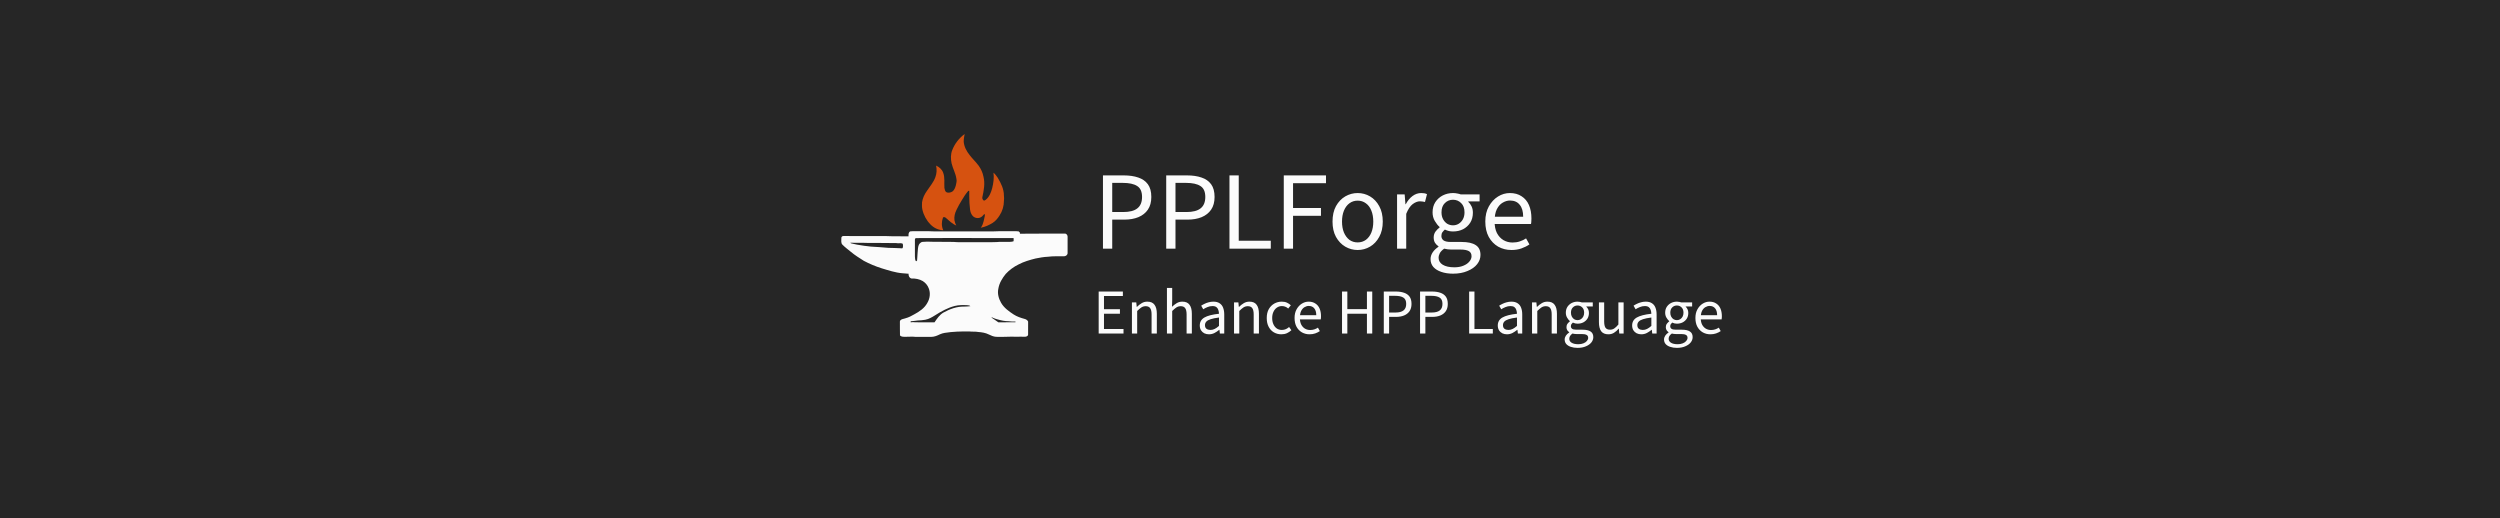 <svg width="1679" height="348" viewBox="0 0 1679 348" fill="none" xmlns="http://www.w3.org/2000/svg">
<rect width="1679" height="348" fill="#262626"/>
<path d="M639.557 100.735C641.222 96.455 644.165 92.718 647.858 90C647.533 91.703 647.208 93.423 647.223 95.16C647.495 98.518 649.163 101.585 651.233 104.178C653.125 106.663 655.438 108.795 657.29 111.31C658.853 113.493 659.993 115.998 660.498 118.641C661.658 123.191 660.73 127.918 659.753 132.408C659.565 133.231 659.938 134.084 660.57 134.611C661.153 134.856 661.708 134.446 662.138 134.091C664.473 132.173 665.593 129.221 666.348 126.383C667.178 122.993 667.723 119.456 667.206 115.976C668.351 116.906 669.221 118.128 670.046 119.341C672.283 122.996 674.251 127.051 674.233 131.433C674.363 132.591 674.396 133.753 674.233 134.911C674.226 138.379 673.213 141.826 671.298 144.721C670.098 146.629 668.636 148.424 666.721 149.654C664.258 151.194 661.56 152.431 658.683 152.931C659.723 151.714 660.173 150.156 660.59 148.646C660.843 147.146 661.388 145.691 661.47 144.169C661.36 144.064 661.145 143.856 661.038 143.751C660.355 144.399 659.85 145.239 659.03 145.729C657.208 146.994 654.465 146.546 653.105 144.804C651.123 142.459 651.48 139.219 651.085 136.379C650.92 133.653 651.003 130.918 650.955 128.188C650.793 128.181 650.473 128.166 650.31 128.161C648.625 130.143 647.178 132.318 645.878 134.574C644.615 136.671 643.362 138.779 642.352 141.014C641.31 143.146 640.687 145.556 641.01 147.936C641.242 149.174 641.625 150.386 642.277 151.469C639.542 150.376 637.457 148.229 635.265 146.346C634.75 145.884 633.687 145.416 633.275 146.231C632.302 148.896 632.255 152.021 633.495 154.609C630.247 154.574 627.135 153.061 624.905 150.734C622.185 147.989 620.289 144.434 619.452 140.666C619.087 139.104 619.209 137.489 619.237 135.901C619.639 133.103 620.884 130.486 622.52 128.201C624.49 125.226 626.915 122.488 628.155 119.091C629.117 116.598 629.257 113.801 628.685 111.203C630.767 112.146 632.63 113.776 633.427 115.963C634.67 119.228 634.05 122.776 634.257 126.178C634.477 127.098 634.61 128.141 635.287 128.858C636.472 129.746 638.147 129.436 639.367 128.773C640.92 127.856 641.512 126.038 641.97 124.403C642.29 122.948 642.707 121.423 642.3 119.943C641.79 116.346 639.897 113.156 639.077 109.643C638.457 106.71 638.412 103.55 639.557 100.735Z" fill="#D65210"/>
<path d="M611.257 155.405C612.391 155.204 613.541 155.294 614.682 155.284C617.686 155.274 620.69 155.279 623.692 155.276C627.516 155.51 631.356 155.352 635.188 155.397C645.861 155.397 656.534 155.397 667.21 155.397C671.795 155.171 676.392 155.342 680.985 155.276C682.043 155.269 683.108 155.224 684.156 155.415C684.434 155.683 684.709 155.96 684.982 156.239C684.982 156.422 684.982 156.787 684.984 156.97C694.985 156.832 704.99 156.942 714.993 156.902C716.118 156.724 716.994 157.852 716.999 158.895C716.994 162.591 717.009 166.288 716.991 169.984C716.981 171.238 715.856 172.039 714.695 172.115C711.043 172.163 707.359 171.946 703.732 172.436C700.96 172.54 698.219 173.065 695.502 173.6C691.588 174.585 687.663 175.698 684.076 177.59C680.832 179.168 677.873 181.344 675.422 183.998C673.11 186.868 671.099 190.139 670.501 193.841C669.756 197.065 670.679 200.485 672.3 203.299C674.238 206.727 677.52 209.058 680.734 211.174C682.956 212.617 685.482 213.461 688.016 214.154C689.039 214.398 690.024 214.948 690.487 215.941C690.47 218.884 690.51 221.829 690.467 224.771C690.345 225.842 689.159 226.156 688.253 226.163C686.41 226.078 684.566 226.128 682.723 226.158C678.128 225.945 673.528 226.43 668.933 226.206C667.22 226.078 665.629 225.399 664.108 224.638C661.894 223.507 659.396 223.133 656.944 222.952C655.023 222.587 653.057 222.849 651.124 222.62C645.543 222.532 639.95 222.675 634.435 223.567C633.344 223.814 632.229 224.017 631.226 224.532C629.425 225.424 627.506 226.239 625.463 226.239C621.871 226.299 618.279 226.206 614.687 226.226C612.528 225.932 610.357 226.264 608.191 226.193C606.905 226.161 605.339 226.359 604.431 225.233C604.341 222.394 604.424 219.552 604.371 216.712C604.399 216.185 604.261 215.549 604.689 215.144C605.574 214.144 607.028 214.197 608.188 213.73C610.287 213.169 612.213 212.159 614.084 211.074C617.476 209.252 620.885 206.968 622.761 203.48C624.537 200.547 625.045 196.793 623.719 193.587C622.984 191.594 621.523 189.916 619.749 188.78C617.478 187.446 614.797 186.951 612.188 187.049C610.722 186.762 610.084 185.154 610.167 183.794C608.824 183.857 607.51 183.505 606.17 183.526C601.31 183.126 596.657 181.561 592.017 180.158C587.943 178.859 583.978 177.206 580.198 175.201C577.222 173.291 574.183 171.446 571.474 169.157C569.553 167.579 567.537 166.099 565.778 164.333C564.635 163.152 565.105 161.383 565.05 159.913C564.96 159.144 565.661 158.458 566.414 158.513C576.086 158.556 585.759 158.548 595.429 158.561C600.344 158.804 605.267 158.591 610.184 158.739C610.084 157.54 610.077 156.088 611.257 155.405ZM614.914 159.913C614.669 160.284 614.387 160.679 614.449 161.154C614.449 164.853 614.427 168.552 614.459 172.251C614.579 173.251 614.472 174.329 614.997 175.233C615.255 175.655 615.727 175.276 615.907 174.982C615.955 173.469 616.208 171.972 616.213 170.456C616.415 168.717 616.375 166.946 616.798 165.24C617.153 163.89 618.221 162.564 619.684 162.438C621.43 162.378 623.184 162.187 624.93 162.363C630.107 162.425 635.288 162.413 640.468 162.473C641.388 162.456 642.291 162.702 643.212 162.639C649.385 162.644 655.556 162.682 661.729 162.664C664.321 162.641 666.917 162.724 669.508 162.566C671.49 162.33 673.488 162.493 675.479 162.445C677.2 162.38 678.966 162.609 680.637 162.084C680.922 161.405 680.682 160.599 680.722 159.872C672.385 159.857 664.048 159.875 655.709 159.865C642.111 159.91 628.512 159.789 614.914 159.913ZM571.111 162.981C571.196 163.084 571.364 163.287 571.449 163.388C572.837 163.599 574.158 164.109 575.548 164.297C578.65 164.853 581.772 165.305 584.903 165.614C588.838 165.853 592.773 166.092 596.695 166.458C599.454 166.458 602.208 166.642 604.964 166.735C605.339 166.74 605.77 166.933 606.105 166.672C606.542 166.102 606.43 165.35 606.445 164.682C606.48 164.235 606.34 163.714 605.925 163.488C604.611 163.154 603.258 163.554 601.94 163.265C595.679 163.159 589.416 163.177 583.155 163.159C579.143 162.961 575.121 163.214 571.111 162.981ZM641.271 205.465C636.493 206.681 632.129 209.096 628.006 211.75C625.963 213.024 623.842 214.295 621.443 214.737C619.792 215.039 618.109 215.19 616.43 215.227C614.874 215.421 613.319 215.657 611.75 215.732C611.475 215.933 611.493 216.207 611.655 216.474C612.661 216.263 613.681 216.331 614.692 216.454C619.004 216.451 623.319 216.474 627.629 216.471C629.29 213.986 631.038 211.378 633.699 209.875C637.902 207.538 642.599 205.804 647.462 205.905C648.88 205.955 650.286 205.741 651.696 205.626C651.169 204.937 650.176 205.143 649.423 204.957C646.701 204.829 643.932 204.787 641.271 205.465ZM665.917 213.001C665.954 213.549 666.544 213.725 666.927 214.001C668.18 214.732 669.263 215.73 670.501 216.479C674.319 216.451 678.153 216.464 681.975 216.429C681.978 216.31 681.983 216.074 681.985 215.956C680.397 215.974 678.808 215.976 677.238 215.727C674.771 215.743 672.35 215.19 669.994 214.511C669.021 214.217 668.023 213.979 667.112 213.519C666.704 213.36 666.309 213.179 665.917 213.001Z" fill="#FBFBFB"/>
<path d="M740.75 167V117.8H754.775C758.475 117.8 761.7 118.275 764.45 119.225C767.2 120.125 769.35 121.625 770.9 123.725C772.45 125.825 773.225 128.675 773.225 132.275C773.225 135.725 772.45 138.575 770.9 140.825C769.4 143.025 767.275 144.7 764.525 145.85C761.825 146.95 758.675 147.5 755.075 147.5H746.975V167H740.75ZM746.975 142.4H754.325C758.625 142.4 761.8 141.575 763.85 139.925C765.95 138.275 767 135.725 767 132.275C767 128.725 765.9 126.275 763.7 124.925C761.55 123.525 758.325 122.825 754.025 122.825H746.975V142.4ZM783.23 167V117.8H797.255C800.955 117.8 804.18 118.275 806.93 119.225C809.68 120.125 811.83 121.625 813.38 123.725C814.93 125.825 815.705 128.675 815.705 132.275C815.705 135.725 814.93 138.575 813.38 140.825C811.88 143.025 809.755 144.7 807.005 145.85C804.305 146.95 801.155 147.5 797.555 147.5H789.455V167H783.23ZM789.455 142.4H796.805C801.105 142.4 804.28 141.575 806.33 139.925C808.43 138.275 809.48 135.725 809.48 132.275C809.48 128.725 808.38 126.275 806.18 124.925C804.03 123.525 800.805 122.825 796.505 122.825H789.455V142.4ZM825.711 167V117.8H831.936V161.675H853.461V167H825.711ZM862.186 167V117.8H890.536V123.05H868.411V139.7H887.161V144.95H868.411V167H862.186ZM911.796 167.9C908.846 167.9 906.071 167.15 903.471 165.65C900.921 164.15 898.846 161.975 897.246 159.125C895.696 156.275 894.921 152.85 894.921 148.85C894.921 144.75 895.696 141.275 897.246 138.425C898.846 135.575 900.921 133.4 903.471 131.9C906.071 130.4 908.846 129.65 911.796 129.65C914.796 129.65 917.571 130.4 920.121 131.9C922.671 133.4 924.721 135.575 926.271 138.425C927.871 141.275 928.671 144.75 928.671 148.85C928.671 152.85 927.871 156.275 926.271 159.125C924.721 161.975 922.671 164.15 920.121 165.65C917.571 167.15 914.796 167.9 911.796 167.9ZM911.796 162.8C913.896 162.8 915.746 162.225 917.346 161.075C918.946 159.875 920.171 158.225 921.021 156.125C921.871 154.025 922.296 151.6 922.296 148.85C922.296 146.05 921.871 143.6 921.021 141.5C920.171 139.35 918.946 137.7 917.346 136.55C915.746 135.35 913.896 134.75 911.796 134.75C909.696 134.75 907.846 135.35 906.246 136.55C904.696 137.7 903.471 139.35 902.571 141.5C901.721 143.6 901.296 146.05 901.296 148.85C901.296 151.6 901.721 154.025 902.571 156.125C903.471 158.225 904.696 159.875 906.246 161.075C907.846 162.225 909.696 162.8 911.796 162.8ZM938.27 167V130.55H943.37L943.895 137.15H944.12C945.32 134.85 946.82 133.025 948.62 131.675C950.42 130.325 952.37 129.65 954.47 129.65C955.27 129.65 955.97 129.7 956.57 129.8C957.17 129.9 957.77 130.1 958.37 130.4L957.02 135.65C956.47 135.5 955.945 135.4 955.445 135.35C954.995 135.25 954.395 135.2 953.645 135.2C952.095 135.2 950.47 135.825 948.77 137.075C947.12 138.325 945.67 140.5 944.42 143.6V167H938.27ZM975.839 183.8C972.889 183.8 970.264 183.4 967.964 182.6C965.714 181.85 963.939 180.75 962.639 179.3C961.389 177.85 960.764 176.075 960.764 173.975C960.764 172.425 961.239 170.925 962.189 169.475C963.139 168.075 964.439 166.825 966.089 165.725V165.425C965.189 164.825 964.414 164.05 963.764 163.1C963.164 162.1 962.864 160.9 962.864 159.5C962.864 157.95 963.289 156.6 964.139 155.45C965.039 154.3 965.939 153.4 966.839 152.75V152.45C965.689 151.45 964.614 150.1 963.614 148.4C962.614 146.7 962.114 144.775 962.114 142.625C962.114 139.975 962.739 137.675 963.989 135.725C965.289 133.775 966.964 132.275 969.014 131.225C971.114 130.175 973.389 129.65 975.839 129.65C976.839 129.65 977.789 129.75 978.689 129.95C979.589 130.1 980.364 130.3 981.014 130.55H993.689V135.275H986.114V135.575C987.014 136.375 987.739 137.375 988.289 138.575C988.889 139.775 989.189 141.2 989.189 142.85C989.189 145.45 988.589 147.7 987.389 149.6C986.189 151.45 984.589 152.9 982.589 153.95C980.589 154.95 978.339 155.45 975.839 155.45C974.939 155.45 974.014 155.35 973.064 155.15C972.114 154.9 971.214 154.575 970.364 154.175C969.764 154.725 969.214 155.325 968.714 155.975C968.264 156.625 968.039 157.475 968.039 158.525C968.039 159.675 968.489 160.625 969.389 161.375C970.339 162.125 972.039 162.5 974.489 162.5H981.539C985.789 162.5 988.964 163.2 991.064 164.6C993.214 165.95 994.289 168.15 994.289 171.2C994.289 173.45 993.539 175.525 992.039 177.425C990.539 179.325 988.389 180.85 985.589 182C982.839 183.2 979.589 183.8 975.839 183.8ZM975.839 151.325C977.239 151.325 978.514 150.975 979.664 150.275C980.864 149.525 981.814 148.5 982.514 147.2C983.214 145.9 983.564 144.375 983.564 142.625C983.564 139.925 982.814 137.85 981.314 136.4C979.814 134.9 977.989 134.15 975.839 134.15C973.689 134.15 971.864 134.9 970.364 136.4C968.864 137.85 968.114 139.925 968.114 142.625C968.114 144.375 968.464 145.9 969.164 147.2C969.864 148.5 970.789 149.525 971.939 150.275C973.139 150.975 974.439 151.325 975.839 151.325ZM976.739 179.525C979.039 179.525 981.039 179.175 982.739 178.475C984.489 177.775 985.839 176.85 986.789 175.7C987.789 174.55 988.289 173.35 988.289 172.1C988.289 170.4 987.639 169.225 986.339 168.575C985.089 167.925 983.289 167.6 980.939 167.6H974.639C973.939 167.6 973.164 167.55 972.314 167.45C971.514 167.35 970.714 167.2 969.914 167C968.564 167.95 967.589 168.95 966.989 170C966.439 171.05 966.164 172.1 966.164 173.15C966.164 175.1 967.089 176.65 968.939 177.8C970.839 178.95 973.439 179.525 976.739 179.525ZM1015.08 167.9C1011.83 167.9 1008.86 167.15 1006.16 165.65C1003.51 164.1 1001.41 161.925 999.856 159.125C998.306 156.275 997.531 152.825 997.531 148.775C997.531 144.825 998.331 141.425 999.931 138.575C1001.53 135.725 1003.58 133.525 1006.08 131.975C1008.58 130.425 1011.23 129.65 1014.03 129.65C1017.13 129.65 1019.76 130.375 1021.91 131.825C1024.11 133.225 1025.76 135.2 1026.86 137.75C1027.96 140.3 1028.51 143.3 1028.51 146.75C1028.51 147.4 1028.48 148.025 1028.43 148.625C1028.43 149.225 1028.36 149.825 1028.21 150.425H1001.96V145.55H1022.96C1022.96 142.05 1022.18 139.375 1020.63 137.525C1019.13 135.625 1016.96 134.675 1014.11 134.675C1012.46 134.675 1010.83 135.15 1009.23 136.1C1007.63 137 1006.31 138.475 1005.26 140.525C1004.26 142.575 1003.76 145.3 1003.76 148.7C1003.76 151.8 1004.28 154.4 1005.33 156.5C1006.43 158.6 1007.91 160.2 1009.76 161.3C1011.61 162.35 1013.63 162.875 1015.83 162.875C1017.58 162.875 1019.21 162.625 1020.71 162.125C1022.26 161.625 1023.66 160.95 1024.91 160.1L1027.16 164.15C1025.56 165.25 1023.76 166.15 1021.76 166.85C1019.81 167.55 1017.58 167.9 1015.08 167.9Z" fill="#FBFBFB"/>
<path d="M737.87 224V195.792H754.124V198.802H741.439V207.66H752.146V210.713H741.439V220.947H754.554V224H737.87ZM760.202 224V203.102H763.126L763.427 206.112H763.556C764.559 205.109 765.62 204.277 766.738 203.618C767.856 202.93 769.131 202.586 770.565 202.586C772.772 202.586 774.377 203.288 775.381 204.693C776.413 206.069 776.929 208.09 776.929 210.756V224H773.403V211.229C773.403 209.251 773.087 207.832 772.457 206.972C771.855 206.083 770.851 205.639 769.447 205.639C768.386 205.639 767.426 205.911 766.566 206.456C765.734 207.001 764.788 207.803 763.728 208.864V224H760.202ZM783.717 224V193.384H787.243V201.726L787.114 206.026C788.118 205.08 789.164 204.277 790.253 203.618C791.371 202.93 792.647 202.586 794.08 202.586C796.288 202.586 797.893 203.288 798.896 204.693C799.928 206.069 800.444 208.09 800.444 210.756V224H796.918V211.229C796.918 209.251 796.603 207.832 795.972 206.972C795.37 206.083 794.367 205.639 792.962 205.639C791.902 205.639 790.941 205.911 790.081 206.456C789.25 207.001 788.304 207.803 787.243 208.864V224H783.717ZM811.923 224.516C810.776 224.516 809.73 224.287 808.784 223.828C807.867 223.341 807.136 222.667 806.591 221.807C806.046 220.918 805.774 219.843 805.774 218.582C805.774 216.231 806.806 214.454 808.87 213.25C810.934 212.046 814.202 211.2 818.674 210.713C818.645 209.853 818.502 209.022 818.244 208.219C818.015 207.416 817.585 206.771 816.954 206.284C816.323 205.797 815.449 205.553 814.331 205.553C813.127 205.553 811.995 205.782 810.934 206.241C809.873 206.671 808.927 207.158 808.096 207.703L806.72 205.295C807.351 204.865 808.096 204.449 808.956 204.048C809.816 203.618 810.748 203.274 811.751 203.016C812.754 202.729 813.815 202.586 814.933 202.586C816.624 202.586 818 202.944 819.061 203.661C820.15 204.349 820.939 205.338 821.426 206.628C821.942 207.918 822.2 209.437 822.2 211.186V224H819.276L818.975 221.506H818.846C817.843 222.337 816.768 223.054 815.621 223.656C814.474 224.229 813.242 224.516 811.923 224.516ZM812.912 221.592C813.944 221.592 814.904 221.363 815.793 220.904C816.71 220.445 817.671 219.772 818.674 218.883V213.25C816.323 213.537 814.46 213.909 813.084 214.368C811.737 214.798 810.762 215.343 810.16 216.002C809.558 216.661 809.257 217.45 809.257 218.367C809.257 219.514 809.615 220.345 810.332 220.861C811.049 221.348 811.909 221.592 812.912 221.592ZM828.775 224V203.102H831.699L832 206.112H832.129C833.132 205.109 834.193 204.277 835.311 203.618C836.429 202.93 837.705 202.586 839.138 202.586C841.345 202.586 842.951 203.288 843.954 204.693C844.986 206.069 845.502 208.09 845.502 210.756V224H841.976V211.229C841.976 209.251 841.661 207.832 841.03 206.972C840.428 206.083 839.425 205.639 838.02 205.639C836.959 205.639 835.999 205.911 835.139 206.456C834.308 207.001 833.362 207.803 832.301 208.864V224H828.775ZM860.59 224.516C858.726 224.516 857.049 224.086 855.559 223.226C854.068 222.366 852.893 221.119 852.033 219.485C851.173 217.851 850.743 215.887 850.743 213.594C850.743 211.243 851.201 209.251 852.119 207.617C853.065 205.983 854.297 204.736 855.817 203.876C857.365 203.016 859.027 202.586 860.805 202.586C862.181 202.586 863.356 202.815 864.331 203.274C865.334 203.733 866.194 204.32 866.911 205.037L865.148 207.23C864.632 206.714 864.015 206.313 863.299 206.026C862.611 205.711 861.822 205.553 860.934 205.553C859.701 205.553 858.583 205.897 857.58 206.585C856.605 207.244 855.831 208.176 855.258 209.38C854.684 210.584 854.398 211.989 854.398 213.594C854.398 215.171 854.67 216.561 855.215 217.765C855.759 218.969 856.519 219.915 857.494 220.603C858.468 221.262 859.601 221.592 860.891 221.592C861.865 221.592 862.768 221.406 863.6 221.033C864.431 220.66 865.148 220.187 865.75 219.614L867.298 221.764C866.409 222.595 865.406 223.269 864.288 223.785C863.17 224.272 861.937 224.516 860.59 224.516ZM879.49 224.516C877.627 224.516 875.921 224.086 874.373 223.226C872.854 222.337 871.65 221.09 870.761 219.485C869.872 217.851 869.428 215.873 869.428 213.551C869.428 211.286 869.887 209.337 870.804 207.703C871.721 206.069 872.897 204.808 874.33 203.919C875.763 203.03 877.283 202.586 878.888 202.586C880.665 202.586 882.17 203.002 883.403 203.833C884.664 204.636 885.61 205.768 886.241 207.23C886.872 208.692 887.187 210.412 887.187 212.39C887.187 212.763 887.173 213.121 887.144 213.465C887.144 213.809 887.101 214.153 887.015 214.497H871.965V211.702H884.005C884.005 209.695 883.561 208.162 882.672 207.101C881.812 206.012 880.565 205.467 878.931 205.467C877.985 205.467 877.053 205.739 876.136 206.284C875.219 206.8 874.459 207.646 873.857 208.821C873.284 209.996 872.997 211.559 872.997 213.508C872.997 215.285 873.298 216.776 873.9 217.98C874.531 219.184 875.376 220.101 876.437 220.732C877.498 221.334 878.659 221.635 879.92 221.635C880.923 221.635 881.855 221.492 882.715 221.205C883.604 220.918 884.406 220.531 885.123 220.044L886.413 222.366C885.496 222.997 884.464 223.513 883.317 223.914C882.199 224.315 880.923 224.516 879.49 224.516ZM901.304 224V195.792H904.873V207.617H918.031V195.792H921.6V224H918.031V210.713H904.873V224H901.304ZM929.354 224V195.792H937.395C939.517 195.792 941.366 196.064 942.942 196.609C944.519 197.125 945.752 197.985 946.64 199.189C947.529 200.393 947.973 202.027 947.973 204.091C947.973 206.069 947.529 207.703 946.64 208.993C945.78 210.254 944.562 211.215 942.985 211.874C941.437 212.505 939.631 212.82 937.567 212.82H932.923V224H929.354ZM932.923 209.896H937.137C939.603 209.896 941.423 209.423 942.598 208.477C943.802 207.531 944.404 206.069 944.404 204.091C944.404 202.056 943.774 200.651 942.512 199.877C941.28 199.074 939.431 198.673 936.965 198.673H932.923V209.896ZM953.71 224V195.792H961.751C963.872 195.792 965.721 196.064 967.298 196.609C968.875 197.125 970.107 197.985 970.996 199.189C971.885 200.393 972.329 202.027 972.329 204.091C972.329 206.069 971.885 207.703 970.996 208.993C970.136 210.254 968.918 211.215 967.341 211.874C965.793 212.505 963.987 212.82 961.923 212.82H957.279V224H953.71ZM957.279 209.896H961.493C963.958 209.896 965.779 209.423 966.954 208.477C968.158 207.531 968.76 206.069 968.76 204.091C968.76 202.056 968.129 200.651 966.868 199.877C965.635 199.074 963.786 198.673 961.321 198.673H957.279V209.896ZM986.674 224V195.792H990.243V220.947H1002.58V224H986.674ZM1012.06 224.516C1010.91 224.516 1009.86 224.287 1008.92 223.828C1008 223.341 1007.27 222.667 1006.73 221.807C1006.18 220.918 1005.91 219.843 1005.91 218.582C1005.91 216.231 1006.94 214.454 1009 213.25C1011.07 212.046 1014.34 211.2 1018.81 210.713C1018.78 209.853 1018.64 209.022 1018.38 208.219C1018.15 207.416 1017.72 206.771 1017.09 206.284C1016.46 205.797 1015.58 205.553 1014.47 205.553C1013.26 205.553 1012.13 205.782 1011.07 206.241C1010.01 206.671 1009.06 207.158 1008.23 207.703L1006.85 205.295C1007.49 204.865 1008.23 204.449 1009.09 204.048C1009.95 203.618 1010.88 203.274 1011.89 203.016C1012.89 202.729 1013.95 202.586 1015.07 202.586C1016.76 202.586 1018.14 202.944 1019.2 203.661C1020.29 204.349 1021.07 205.338 1021.56 206.628C1022.08 207.918 1022.33 209.437 1022.33 211.186V224H1019.41L1019.11 221.506H1018.98C1017.98 222.337 1016.9 223.054 1015.76 223.656C1014.61 224.229 1013.38 224.516 1012.06 224.516ZM1013.05 221.592C1014.08 221.592 1015.04 221.363 1015.93 220.904C1016.85 220.445 1017.81 219.772 1018.81 218.883V213.25C1016.46 213.537 1014.59 213.909 1013.22 214.368C1011.87 214.798 1010.9 215.343 1010.29 216.002C1009.69 216.661 1009.39 217.45 1009.39 218.367C1009.39 219.514 1009.75 220.345 1010.47 220.861C1011.18 221.348 1012.04 221.592 1013.05 221.592ZM1028.91 224V203.102H1031.83L1032.13 206.112H1032.26C1033.27 205.109 1034.33 204.277 1035.45 203.618C1036.56 202.93 1037.84 202.586 1039.27 202.586C1041.48 202.586 1043.09 203.288 1044.09 204.693C1045.12 206.069 1045.64 208.09 1045.64 210.756V224H1042.11V211.229C1042.11 209.251 1041.8 207.832 1041.16 206.972C1040.56 206.083 1039.56 205.639 1038.15 205.639C1037.09 205.639 1036.13 205.911 1035.27 206.456C1034.44 207.001 1033.5 207.803 1032.44 208.864V224H1028.91ZM1059.48 233.632C1057.79 233.632 1056.28 233.403 1054.96 232.944C1053.67 232.514 1052.65 231.883 1051.91 231.052C1051.19 230.221 1050.83 229.203 1050.83 227.999C1050.83 227.11 1051.11 226.25 1051.65 225.419C1052.2 224.616 1052.94 223.9 1053.89 223.269V223.097C1053.37 222.753 1052.93 222.309 1052.55 221.764C1052.21 221.191 1052.04 220.503 1052.04 219.7C1052.04 218.811 1052.28 218.037 1052.77 217.378C1053.29 216.719 1053.8 216.203 1054.32 215.83V215.658C1053.66 215.085 1053.04 214.311 1052.47 213.336C1051.9 212.361 1051.61 211.258 1051.61 210.025C1051.61 208.506 1051.97 207.187 1052.68 206.069C1053.43 204.951 1054.39 204.091 1055.56 203.489C1056.77 202.887 1058.07 202.586 1059.48 202.586C1060.05 202.586 1060.6 202.643 1061.11 202.758C1061.63 202.844 1062.07 202.959 1062.44 203.102H1069.71V205.811H1065.37V205.983C1065.88 206.442 1066.3 207.015 1066.62 207.703C1066.96 208.391 1067.13 209.208 1067.13 210.154C1067.13 211.645 1066.79 212.935 1066.1 214.024C1065.41 215.085 1064.49 215.916 1063.35 216.518C1062.2 217.091 1060.91 217.378 1059.48 217.378C1058.96 217.378 1058.43 217.321 1057.89 217.206C1057.34 217.063 1056.83 216.876 1056.34 216.647C1055.99 216.962 1055.68 217.306 1055.39 217.679C1055.13 218.052 1055.01 218.539 1055.01 219.141C1055.01 219.8 1055.26 220.345 1055.78 220.775C1056.32 221.205 1057.3 221.42 1058.7 221.42H1062.75C1065.18 221.42 1067 221.821 1068.21 222.624C1069.44 223.398 1070.06 224.659 1070.06 226.408C1070.06 227.698 1069.63 228.888 1068.77 229.977C1067.91 231.066 1066.67 231.941 1065.07 232.6C1063.49 233.288 1061.63 233.632 1059.48 233.632ZM1059.48 215.013C1060.28 215.013 1061.01 214.812 1061.67 214.411C1062.36 213.981 1062.9 213.393 1063.3 212.648C1063.71 211.903 1063.91 211.028 1063.91 210.025C1063.91 208.477 1063.48 207.287 1062.62 206.456C1061.76 205.596 1060.71 205.166 1059.48 205.166C1058.24 205.166 1057.2 205.596 1056.34 206.456C1055.48 207.287 1055.05 208.477 1055.05 210.025C1055.05 211.028 1055.25 211.903 1055.65 212.648C1056.05 213.393 1056.58 213.981 1057.24 214.411C1057.93 214.812 1058.67 215.013 1059.48 215.013ZM1059.99 231.181C1061.31 231.181 1062.46 230.98 1063.43 230.579C1064.44 230.178 1065.21 229.647 1065.76 228.988C1066.33 228.329 1066.62 227.641 1066.62 226.924C1066.62 225.949 1066.24 225.276 1065.5 224.903C1064.78 224.53 1063.75 224.344 1062.4 224.344H1058.79C1058.39 224.344 1057.94 224.315 1057.46 224.258C1057 224.201 1056.54 224.115 1056.08 224C1055.31 224.545 1054.75 225.118 1054.4 225.72C1054.09 226.322 1053.93 226.924 1053.93 227.526C1053.93 228.644 1054.46 229.533 1055.52 230.192C1056.61 230.851 1058.1 231.181 1059.99 231.181ZM1080.2 224.516C1077.99 224.516 1076.37 223.828 1075.34 222.452C1074.34 221.047 1073.84 219.012 1073.84 216.346V203.102H1077.36V215.873C1077.36 217.822 1077.66 219.241 1078.26 220.13C1078.9 220.99 1079.9 221.42 1081.27 221.42C1082.34 221.42 1083.28 221.148 1084.11 220.603C1084.97 220.03 1085.9 219.141 1086.91 217.937V203.102H1090.43V224H1087.51L1087.21 220.732H1087.08C1086.13 221.879 1085.1 222.796 1083.98 223.484C1082.89 224.172 1081.63 224.516 1080.2 224.516ZM1102.3 224.516C1101.15 224.516 1100.11 224.287 1099.16 223.828C1098.24 223.341 1097.51 222.667 1096.97 221.807C1096.42 220.918 1096.15 219.843 1096.15 218.582C1096.15 216.231 1097.18 214.454 1099.25 213.25C1101.31 212.046 1104.58 211.2 1109.05 210.713C1109.02 209.853 1108.88 209.022 1108.62 208.219C1108.39 207.416 1107.96 206.771 1107.33 206.284C1106.7 205.797 1105.83 205.553 1104.71 205.553C1103.5 205.553 1102.37 205.782 1101.31 206.241C1100.25 206.671 1099.3 207.158 1098.47 207.703L1097.1 205.295C1097.73 204.865 1098.47 204.449 1099.33 204.048C1100.19 203.618 1101.12 203.274 1102.13 203.016C1103.13 202.729 1104.19 202.586 1105.31 202.586C1107 202.586 1108.38 202.944 1109.44 203.661C1110.53 204.349 1111.31 205.338 1111.8 206.628C1112.32 207.918 1112.58 209.437 1112.58 211.186V224H1109.65L1109.35 221.506H1109.22C1108.22 222.337 1107.14 223.054 1106 223.656C1104.85 224.229 1103.62 224.516 1102.3 224.516ZM1103.29 221.592C1104.32 221.592 1105.28 221.363 1106.17 220.904C1107.09 220.445 1108.05 219.772 1109.05 218.883V213.25C1106.7 213.537 1104.84 213.909 1103.46 214.368C1102.11 214.798 1101.14 215.343 1100.54 216.002C1099.93 216.661 1099.63 217.45 1099.63 218.367C1099.63 219.514 1099.99 220.345 1100.71 220.861C1101.42 221.348 1102.28 221.592 1103.29 221.592ZM1126.2 233.632C1124.51 233.632 1123.01 233.403 1121.69 232.944C1120.4 232.514 1119.38 231.883 1118.64 231.052C1117.92 230.221 1117.56 229.203 1117.56 227.999C1117.56 227.11 1117.83 226.25 1118.38 225.419C1118.92 224.616 1119.67 223.9 1120.61 223.269V223.097C1120.1 222.753 1119.65 222.309 1119.28 221.764C1118.94 221.191 1118.76 220.503 1118.76 219.7C1118.76 218.811 1119.01 218.037 1119.5 217.378C1120.01 216.719 1120.53 216.203 1121.04 215.83V215.658C1120.38 215.085 1119.77 214.311 1119.19 213.336C1118.62 212.361 1118.33 211.258 1118.33 210.025C1118.33 208.506 1118.69 207.187 1119.41 206.069C1120.15 204.951 1121.11 204.091 1122.29 203.489C1123.49 202.887 1124.8 202.586 1126.2 202.586C1126.78 202.586 1127.32 202.643 1127.84 202.758C1128.35 202.844 1128.8 202.959 1129.17 203.102H1136.44V205.811H1132.09V205.983C1132.61 206.442 1133.03 207.015 1133.34 207.703C1133.69 208.391 1133.86 209.208 1133.86 210.154C1133.86 211.645 1133.51 212.935 1132.83 214.024C1132.14 215.085 1131.22 215.916 1130.07 216.518C1128.93 217.091 1127.64 217.378 1126.2 217.378C1125.69 217.378 1125.16 217.321 1124.61 217.206C1124.07 217.063 1123.55 216.876 1123.06 216.647C1122.72 216.962 1122.4 217.306 1122.12 217.679C1121.86 218.052 1121.73 218.539 1121.73 219.141C1121.73 219.8 1121.99 220.345 1122.51 220.775C1123.05 221.205 1124.02 221.42 1125.43 221.42H1129.47C1131.91 221.42 1133.73 221.821 1134.93 222.624C1136.16 223.398 1136.78 224.659 1136.78 226.408C1136.78 227.698 1136.35 228.888 1135.49 229.977C1134.63 231.066 1133.4 231.941 1131.79 232.6C1130.22 233.288 1128.35 233.632 1126.2 233.632ZM1126.2 215.013C1127.01 215.013 1127.74 214.812 1128.4 214.411C1129.08 213.981 1129.63 213.393 1130.03 212.648C1130.43 211.903 1130.63 211.028 1130.63 210.025C1130.63 208.477 1130.2 207.287 1129.34 206.456C1128.48 205.596 1127.44 205.166 1126.2 205.166C1124.97 205.166 1123.92 205.596 1123.06 206.456C1122.2 207.287 1121.77 208.477 1121.77 210.025C1121.77 211.028 1121.97 211.903 1122.38 212.648C1122.78 213.393 1123.31 213.981 1123.97 214.411C1124.66 214.812 1125.4 215.013 1126.2 215.013ZM1126.72 231.181C1128.04 231.181 1129.18 230.98 1130.16 230.579C1131.16 230.178 1131.94 229.647 1132.48 228.988C1133.05 228.329 1133.34 227.641 1133.34 226.924C1133.34 225.949 1132.97 225.276 1132.22 224.903C1131.51 224.53 1130.47 224.344 1129.13 224.344H1125.52C1125.11 224.344 1124.67 224.315 1124.18 224.258C1123.72 224.201 1123.26 224.115 1122.81 224C1122.03 224.545 1121.47 225.118 1121.13 225.72C1120.81 226.322 1120.66 226.924 1120.66 227.526C1120.66 228.644 1121.19 229.533 1122.25 230.192C1123.34 230.851 1124.83 231.181 1126.72 231.181ZM1148.7 224.516C1146.84 224.516 1145.13 224.086 1143.59 223.226C1142.07 222.337 1140.86 221.09 1139.97 219.485C1139.08 217.851 1138.64 215.873 1138.64 213.551C1138.64 211.286 1139.1 209.337 1140.02 207.703C1140.93 206.069 1142.11 204.808 1143.54 203.919C1144.98 203.03 1146.49 202.586 1148.1 202.586C1149.88 202.586 1151.38 203.002 1152.62 203.833C1153.88 204.636 1154.82 205.768 1155.45 207.23C1156.08 208.692 1156.4 210.412 1156.4 212.39C1156.4 212.763 1156.38 213.121 1156.36 213.465C1156.36 213.809 1156.31 214.153 1156.23 214.497H1141.18V211.702H1153.22C1153.22 209.695 1152.77 208.162 1151.88 207.101C1151.02 206.012 1149.78 205.467 1148.14 205.467C1147.2 205.467 1146.27 205.739 1145.35 206.284C1144.43 206.8 1143.67 207.646 1143.07 208.821C1142.5 209.996 1142.21 211.559 1142.21 213.508C1142.21 215.285 1142.51 216.776 1143.11 217.98C1143.74 219.184 1144.59 220.101 1145.65 220.732C1146.71 221.334 1147.87 221.635 1149.13 221.635C1150.14 221.635 1151.07 221.492 1151.93 221.205C1152.82 220.918 1153.62 220.531 1154.34 220.044L1155.63 222.366C1154.71 222.997 1153.68 223.513 1152.53 223.914C1151.41 224.315 1150.14 224.516 1148.7 224.516Z" fill="#FBFBFB"/>
</svg>
